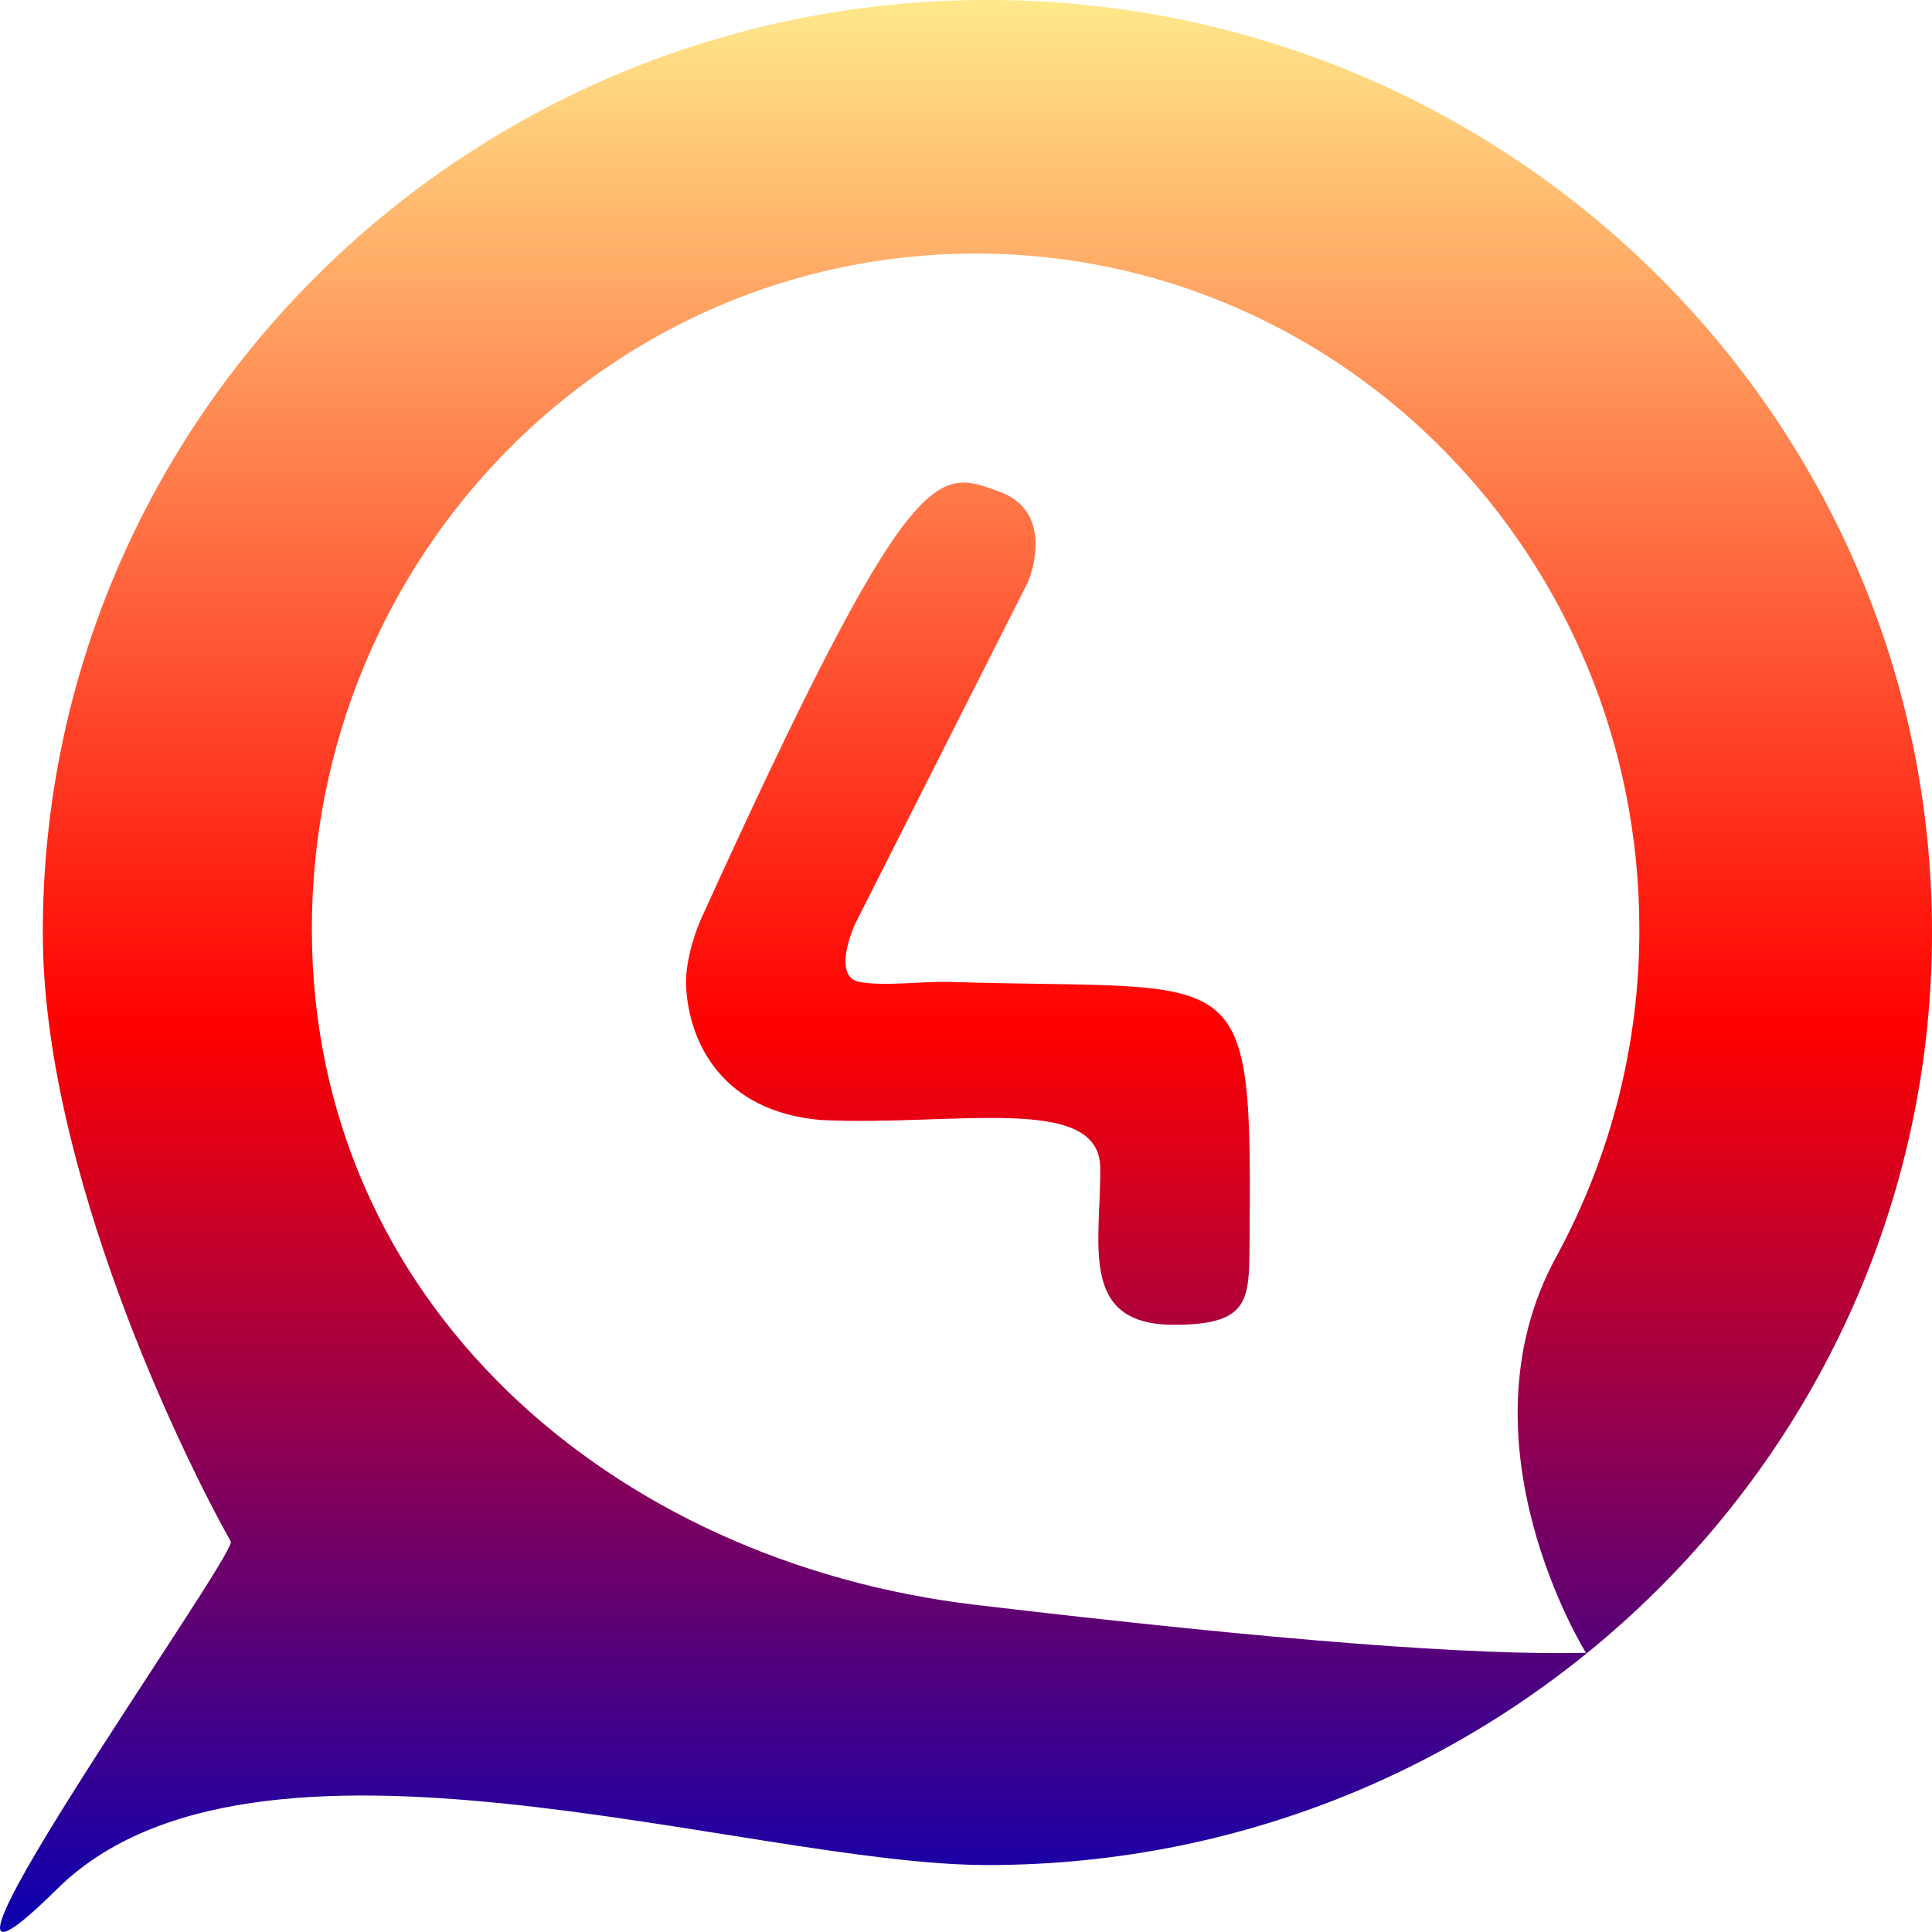 <svg width="75" height="75" viewBox="0 0 75 75" fill="none" xmlns="http://www.w3.org/2000/svg">
<path fill-rule="evenodd" clip-rule="evenodd" d="M38.331 -0.002C58.583 -0.002 75 16.206 75 36.2C75 56.193 58.583 72.401 38.331 72.401C28.997 72.401 9.893 65.752 2.223 73.325C-5.447 80.897 9.232 60.328 8.958 59.841C7.087 56.517 1.661 45.398 1.661 36.2C1.662 16.206 18.079 -0.002 38.331 -0.002ZM37.873 9.842C23.642 9.842 12.106 21.585 12.106 36.071C12.106 50.557 23.737 60.628 37.873 62.3C49.799 63.711 57.194 64.262 61.566 64.162C61.566 64.162 56.471 56.007 60.408 48.798C62.539 44.887 63.649 40.513 63.639 36.071C63.639 21.585 52.103 9.842 37.873 9.842ZM36.916 38.119C48.469 38.478 48.606 37.022 48.506 48.47C48.488 50.531 48.427 51.446 45.515 51.427C41.853 51.404 42.742 48.224 42.711 45.328C42.68 42.432 37.072 43.726 31.869 43.479C28.051 43.152 26.748 40.492 26.635 38.303C26.577 37.188 27.126 35.87 27.195 35.716C35.42 17.606 36.347 18.202 38.786 19.081C41.065 19.903 39.907 22.593 39.907 22.593L33.177 35.901C32.628 37.222 32.731 38.006 33.364 38.119C34.383 38.301 35.777 38.084 36.916 38.119Z" fill="url(#paint0_linear)"/>
<defs>
<linearGradient id="paint0_linear" x1="37.501" y1="-0.002" x2="37.501" y2="74.997" gradientUnits="userSpaceOnUse">
<stop stop-color="#FFE88B"/>
<stop offset="0.531" stop-color="#FF0000"/>
<stop offset="1" stop-color="#0A00B2"/>
</linearGradient>
</defs>
</svg>
